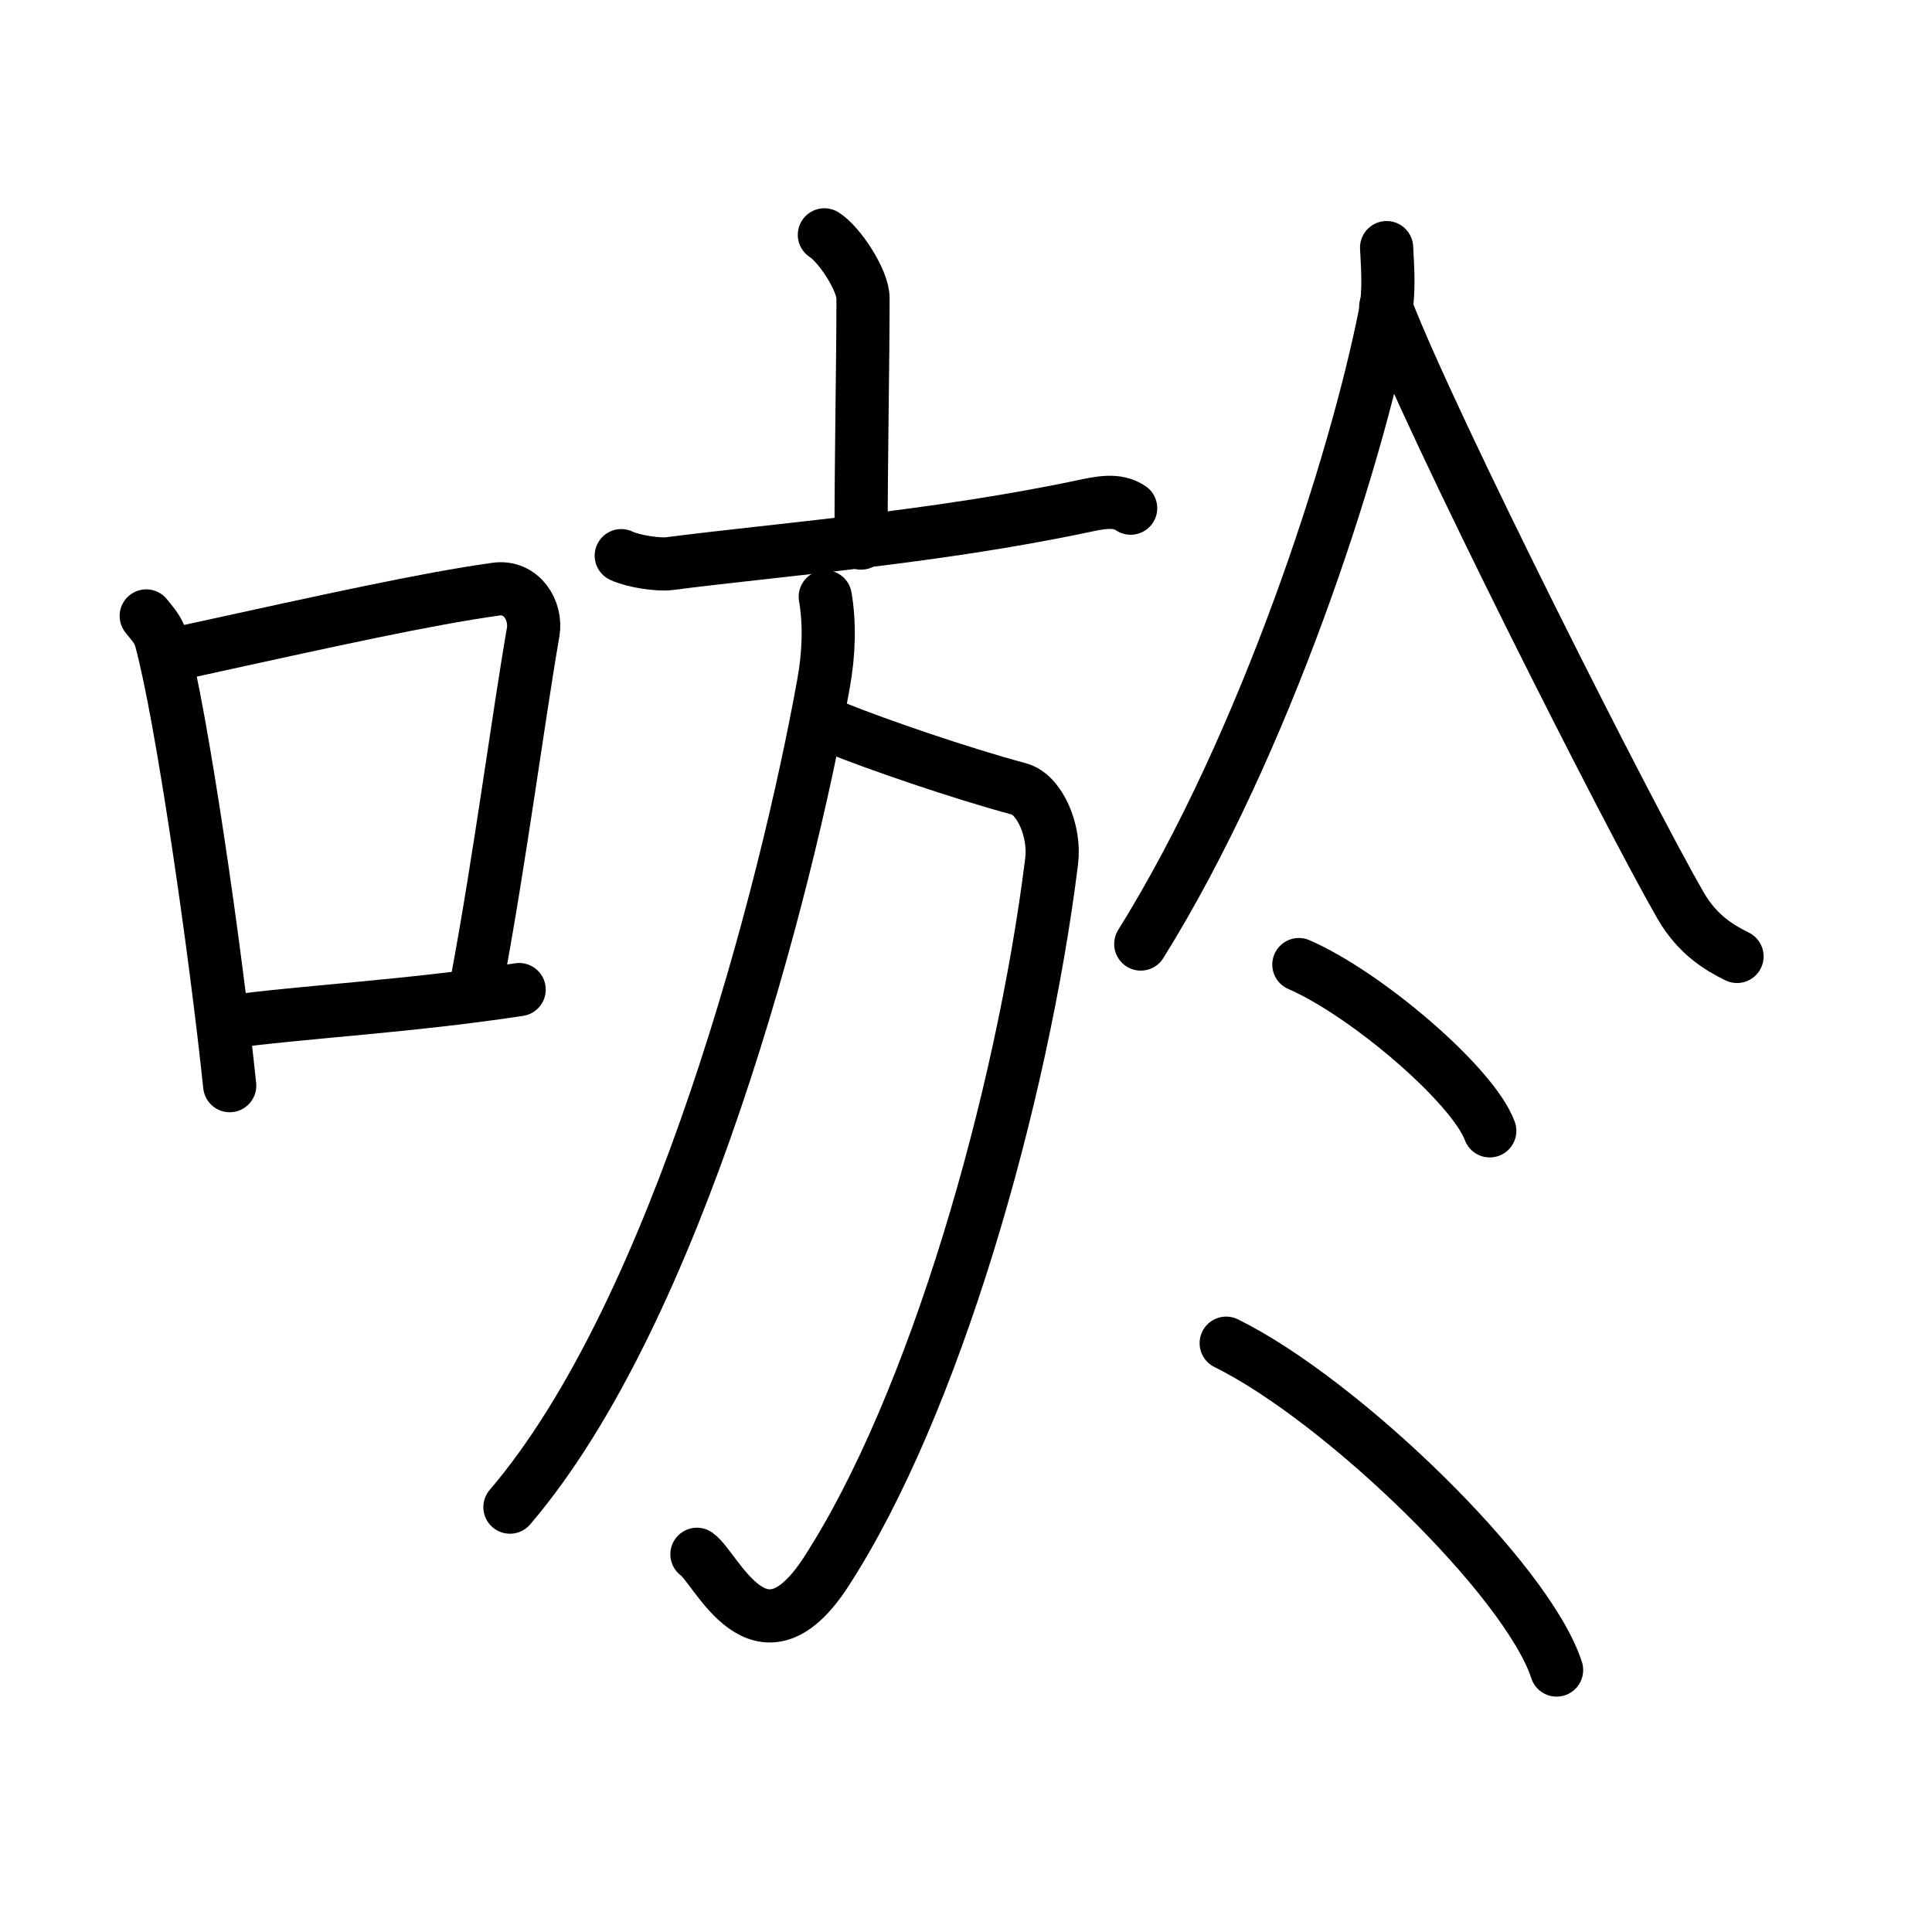 <svg xmlns="http://www.w3.org/2000/svg" width="109" height="109" viewBox="0 0 109 109"><g xmlns:kvg="http://kanjivg.tagaini.net" id="kvg:StrokePaths_05539" style="fill:none;stroke:#000000;stroke-width:3;stroke-linecap:round;stroke-linejoin:round;"><g id="kvg:05539" kvg:element="&#21817;"><g id="kvg:05539-g1" kvg:element="&#21475;" kvg:position="left" kvg:radical="general"><path id="kvg:05539-s1" kvg:type="&#12753;" d="M8.25,34.75c0.34,0.43,0.69,0.79,0.83,1.33c1.17,4.26,3.08,17.52,3.88,25.17"/><path id="kvg:05539-s2" kvg:type="&#12757;b" d="M10.36,36.8c8.54-1.87,13.64-3,17.61-3.56c1.45-0.21,2.32,1.21,2.11,2.42c-0.86,4.98-1.86,12.68-3.14,19.56"/><path id="kvg:05539-s3" kvg:type="&#12752;b" d="M12.62,57.69c4.66-0.63,10.28-0.89,16.67-1.86"/></g><g id="kvg:05539-g2" kvg:element="&#26044;" kvg:position="right"><g id="kvg:05539-g3" kvg:element="&#26041;" kvg:position="left"><g id="kvg:05539-g4" kvg:element="&#20128;" kvg:position="top"><path id="kvg:05539-s4" kvg:type="&#12753;a" d="M46.51,13.25c0.83,0.52,2.18,2.54,2.18,3.58c0,3.83-0.11,8.69-0.11,13.81"/><path id="kvg:05539-s5" kvg:type="&#12752;" d="M35.05,31.35c0.67,0.32,2.09,0.53,2.71,0.45c6.12-0.79,14.94-1.47,23.25-3.22c1.04-0.22,2-0.44,2.78,0.09"/></g><g id="kvg:05539-g5" kvg:position="bottom"><path id="kvg:05539-s6" kvg:type="&#12742;a" d="M47.25,41.1c2.21,0.89,6.89,2.51,10.24,3.41c1.17,0.32,2.06,2.37,1.84,4.09c-1.67,13.42-6.63,30.7-12.73,40.09c-3.74,5.76-6.17-0.23-7.28-1"/><path id="kvg:05539-s7" kvg:type="&#12754;" d="M46.56,33.67c0.26,1.51,0.21,3.21-0.1,4.91c-2.11,11.71-8.21,35.37-17.69,46.45"/></g></g><g id="kvg:05539-g6" kvg:position="right"><path id="kvg:05539-s8" kvg:type="&#12754;" d="M78.23,13.97c0.04,0.92,0.18,2.42-0.08,3.72c-1.67,8.46-6.77,24.3-13.79,35.57"/><path id="kvg:05539-s9" kvg:type="&#12751;" d="M78.18,17.3c2.59,6.76,13.77,28.83,16.63,33.78c0.97,1.68,2.22,2.4,3.19,2.88"/><g id="kvg:05539-g7" kvg:element="&#20907;" kvg:variant="true"><g id="kvg:05539-g8" kvg:element="&#20022;" kvg:position="top"><path id="kvg:05539-s10" kvg:type="&#12756;" d="M73.28,54.42c3.8,1.65,9.82,6.8,10.77,9.38"/></g><g id="kvg:05539-g9" kvg:element="&#20022;" kvg:position="bottom"><path id="kvg:05539-s11" kvg:type="&#12756;" d="M69.18,75.78c6.58,3.25,17,13.38,18.64,18.44"/></g></g></g></g></g></g></svg>